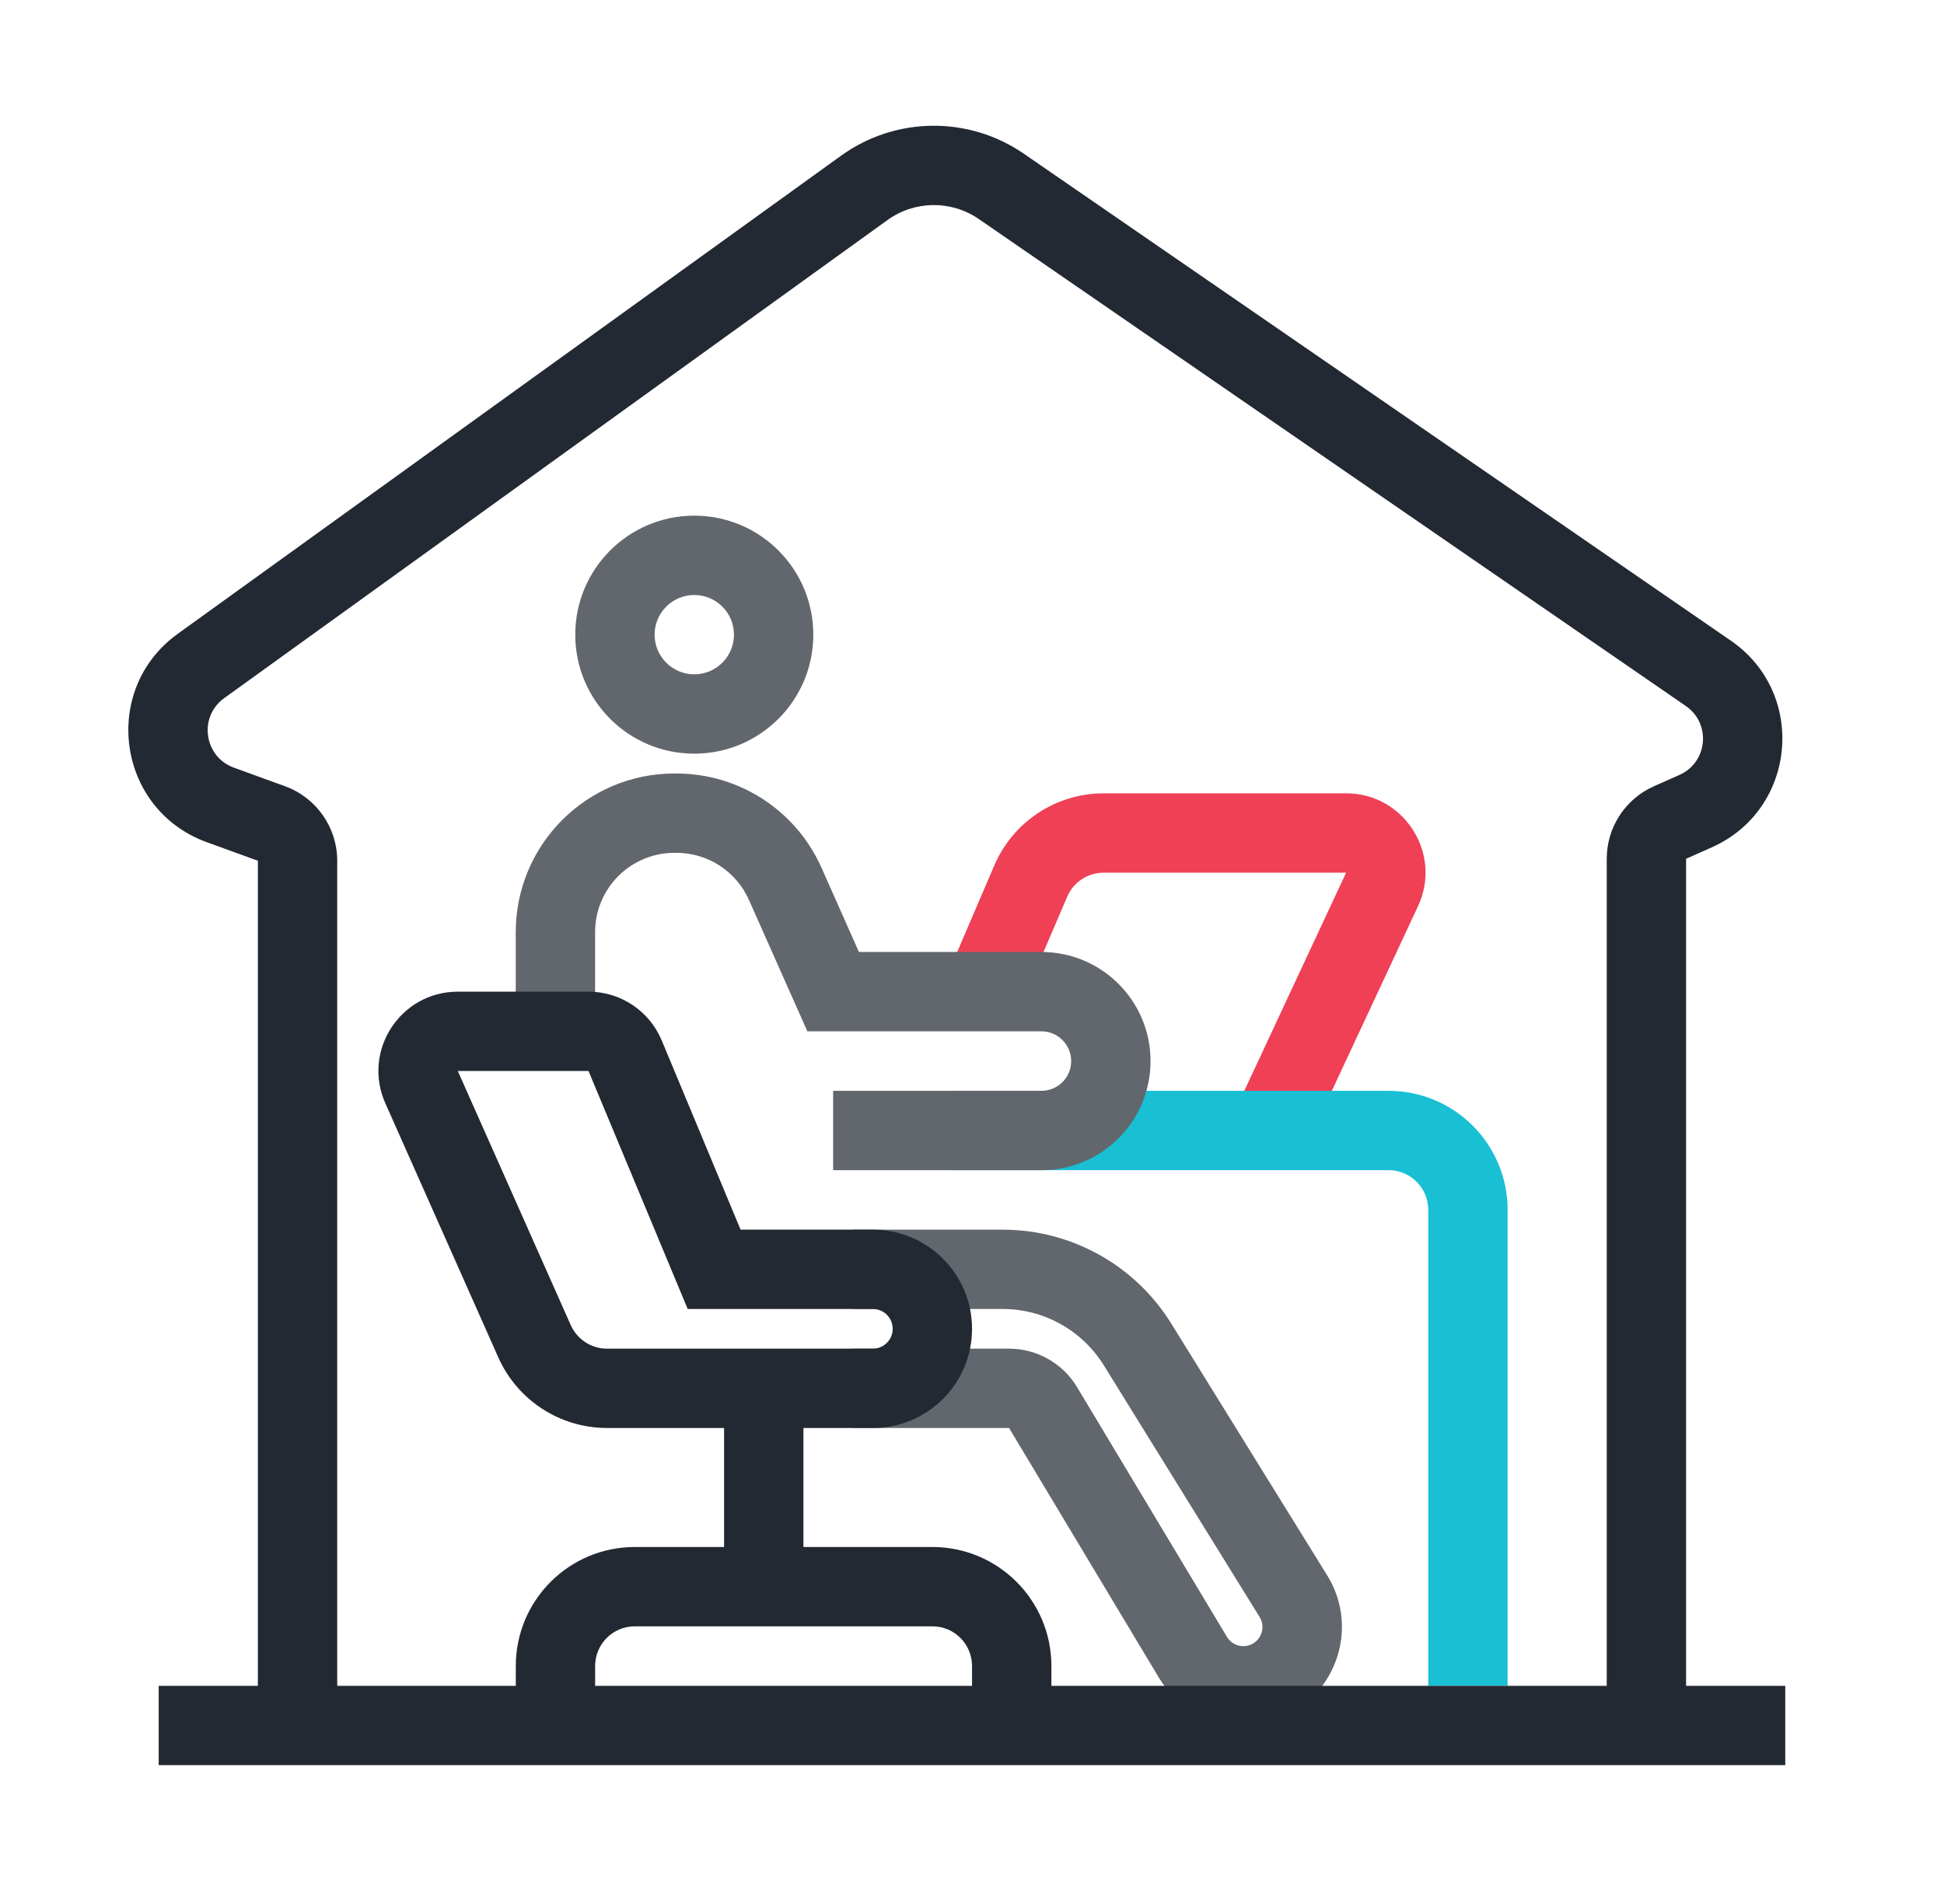 <svg xmlns="http://www.w3.org/2000/svg" width="49" height="48" viewBox="0 0 49 48" fill="none"><path fill-rule="evenodd" clip-rule="evenodd" d="M25.062 21.818C25.534 20.715 26.619 20 27.819 20H33.93C35.393 20 36.361 21.52 35.742 22.846L32.906 28.923L31.094 28.077L33.93 22H27.819C27.419 22 27.057 22.238 26.9 22.606L25.919 24.894L24.081 24.106L25.062 21.818Z" fill="#EF4056"></path><path fill-rule="evenodd" clip-rule="evenodd" d="M24 27.5H35C36.657 27.5 38 28.843 38 30.5V42.5H36V30.5C36 29.948 35.552 29.5 35 29.5H24V27.5Z" fill="#19BFD3"></path><path fill-rule="evenodd" clip-rule="evenodd" d="M13 23.5C13 21.291 14.791 19.5 17 19.5H17.05C18.631 19.5 20.064 20.431 20.706 21.875L21.65 24H26.25C27.769 24 29 25.231 29 26.75C29 28.269 27.769 29.5 26.25 29.5H21V27.5H26.25C26.664 27.5 27 27.164 27 26.75C27 26.336 26.664 26 26.25 26H20.35L18.878 22.688C18.557 21.965 17.841 21.5 17.05 21.5H17C15.895 21.5 15 22.395 15 23.5V26H13V23.5Z" fill="#62666D"></path><path fill-rule="evenodd" clip-rule="evenodd" d="M17.5 15C16.948 15 16.5 15.448 16.5 16C16.5 16.552 16.948 17 17.5 17C18.052 17 18.5 16.552 18.5 16C18.5 15.448 18.052 15 17.5 15ZM14.5 16C14.5 14.343 15.843 13 17.5 13C19.157 13 20.5 14.343 20.5 16C20.5 17.657 19.157 19 17.5 19C15.843 19 14.5 17.657 14.5 16Z" fill="#62666D"></path><path fill-rule="evenodd" clip-rule="evenodd" d="M25.272 33H21.5V31H25.272C27.003 31 28.612 31.896 29.523 33.368L33.45 39.711C34.473 41.365 33.284 43.5 31.339 43.5C30.467 43.5 29.659 43.042 29.211 42.295L25.434 36H21.5V34H25.434C26.136 34 26.787 34.369 27.149 34.971L30.926 41.266C31.013 41.411 31.17 41.5 31.339 41.5C31.717 41.5 31.948 41.085 31.749 40.764L27.823 34.421C27.276 33.538 26.311 33 25.272 33Z" fill="#62666D"></path><path fill-rule="evenodd" clip-rule="evenodd" d="M9.712 27.812C9.124 26.49 10.092 25 11.539 25H14.834C15.641 25 16.369 25.485 16.68 26.231L18.667 31H22.001C23.381 31 24.501 32.119 24.501 33.5C24.501 34.881 23.381 36 22.001 36H20.251V39H23.501C25.157 39 26.501 40.343 26.501 42V43H24.501V42C24.501 41.448 24.053 41 23.501 41H16.001C15.448 41 15.001 41.448 15.001 42V43H13.001V42C13.001 40.343 14.344 39 16.001 39H18.251V36H15.3C14.115 36 13.04 35.302 12.559 34.218L9.712 27.812ZM11.539 27L14.386 33.406C14.547 33.767 14.905 34 15.3 34H22.001C22.277 34 22.501 33.776 22.501 33.5C22.501 33.224 22.277 33 22.001 33H17.334L14.834 27L11.539 27Z" fill="#232933"></path><path fill-rule="evenodd" clip-rule="evenodd" d="M24.673 5.523C23.977 5.043 23.055 5.053 22.369 5.548L5.65 17.601C4.999 18.07 5.139 19.077 5.893 19.352L7.183 19.821C7.973 20.108 8.5 20.859 8.5 21.7V42.5H40.499V21.65C40.499 20.859 40.965 20.143 41.687 19.822L42.332 19.536C43.046 19.218 43.136 18.242 42.493 17.799L24.673 5.523ZM42.499 42.5V21.65L43.144 21.363C45.286 20.412 45.558 17.481 43.627 16.151L25.808 3.876C24.416 2.917 22.571 2.937 21.2 3.925L4.481 15.978C2.527 17.387 2.946 20.408 5.21 21.231L6.5 21.7V42.5H4V44.5H44.999V42.5H42.499Z" fill="#232933"></path></svg>